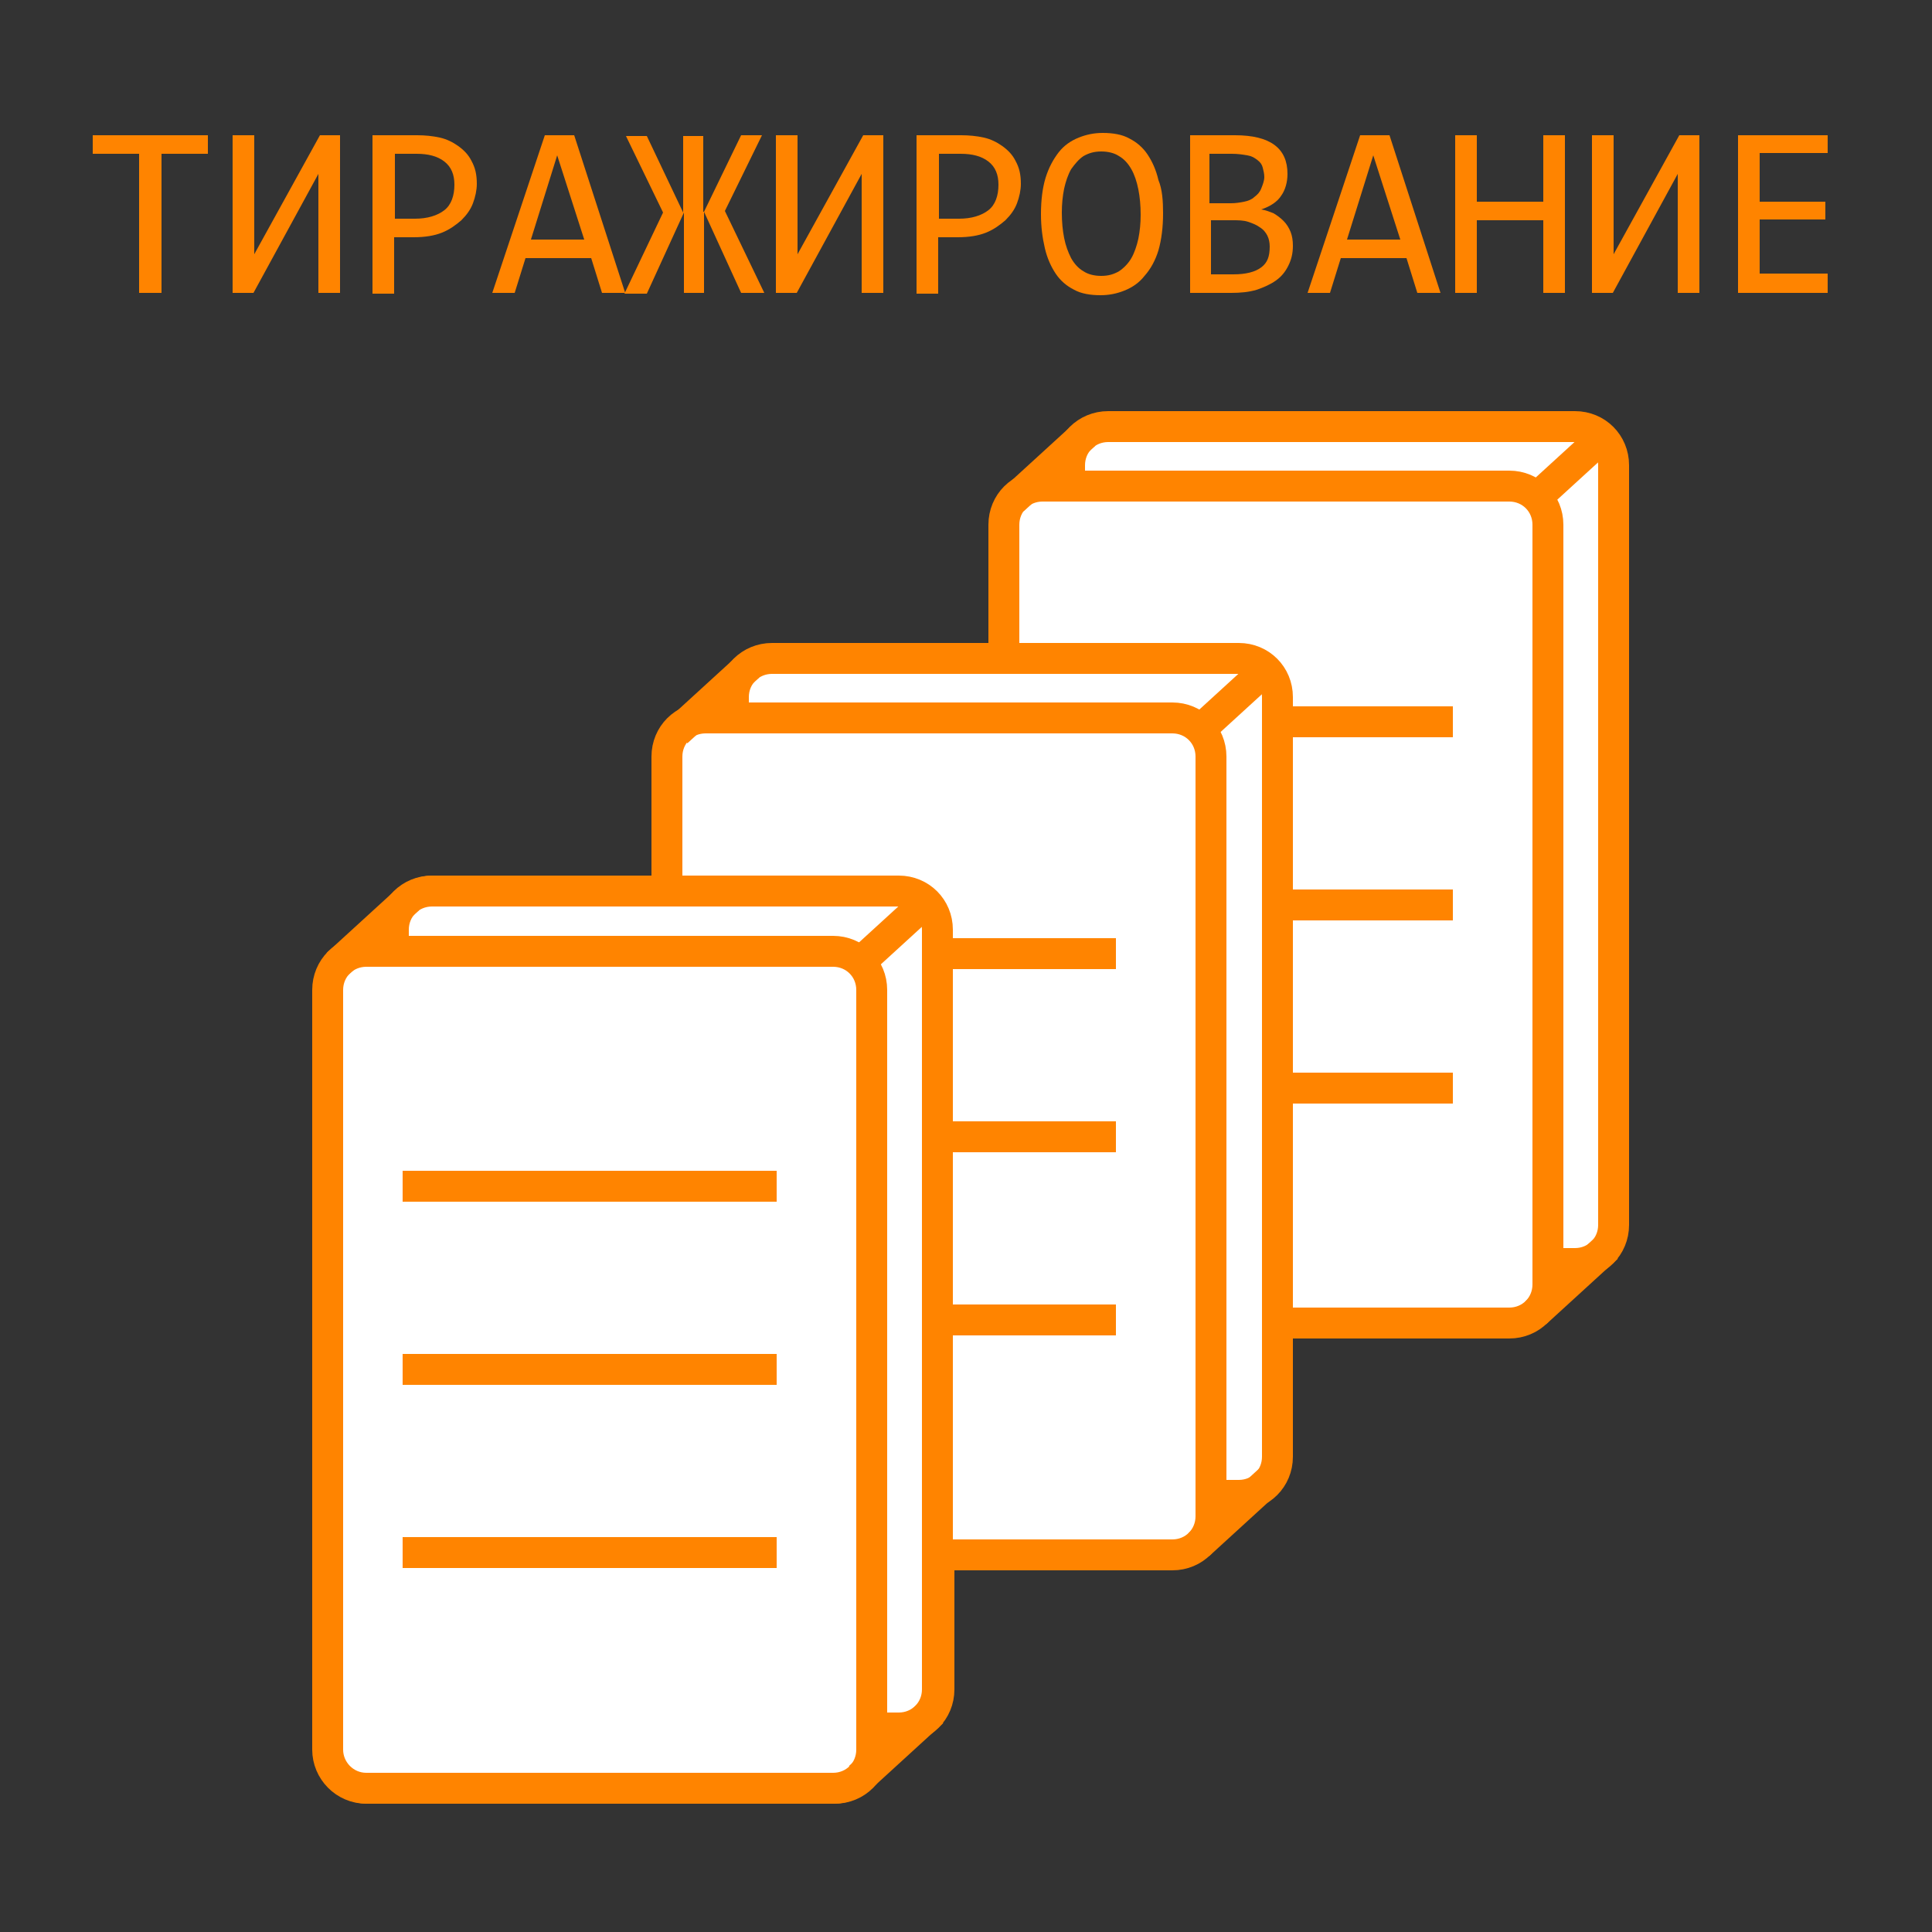 <?xml version="1.0" encoding="utf-8"?>
<!-- Generator: Adobe Illustrator 21.1.0, SVG Export Plug-In . SVG Version: 6.00 Build 0)  -->
<svg version="1.1" id="Слой_1" xmlns="http://www.w3.org/2000/svg" xmlns:xlink="http://www.w3.org/1999/xlink" x="0px" y="0px"
	 viewBox="0 0 250 250" style="enable-background:new 0 0 250 250;" xml:space="preserve">
<rect x="0" y="0" width="250" height="250" fill="#333333" stroke="none"/>
<style type="text/css">
	.st0{display:none;fill:none;stroke:#041B88;stroke-width:2;stroke-miterlimit:10;}
	.st1{fill:none;}
	.st2{enable-background:new    ;}
	.st3{fill:#FF8400;}
	.st4{fill:#FFFFFF;stroke:#FF8400;stroke-width:4;stroke-miterlimit:10;}
	.st5{fill:none;stroke:#FF8400;stroke-width:4;stroke-miterlimit:10;}
</style>
<g id="Слой_1_1_">
	<line class="st0" x1="0" y1="0" x2="250" y2="250"/>
	<line class="st0" x1="0" y1="250" x2="250" y2="0"/>
	<rect y="15.9" class="st1" width="250" height="25"/>
	<g class="st2">
		<path class="st3" d="M26.9,19.9h-6v18H18v-18h-6v-2.4h14.9V19.9z"/>
		<path class="st3" d="M32.9,17.5v15.4l8.5-15.4H44v20.4h-2.8V22.5l-8.4,15.4h-2.7V17.5H32.9z"/>
		<path class="st3" d="M61.7,23.8c0,0.8-0.2,1.7-0.5,2.5c-0.3,0.8-0.8,1.5-1.5,2.2c-0.7,0.6-1.5,1.2-2.5,1.6c-1,0.4-2.2,0.6-3.7,0.6
			h-2.5v7.3h-2.8V17.5H54c1,0,2,0.1,2.9,0.3c0.9,0.2,1.7,0.6,2.4,1.1s1.3,1.1,1.7,1.9C61.5,21.7,61.7,22.6,61.7,23.8z M58.8,23.9
			c0-1.3-0.4-2.3-1.3-3c-0.9-0.7-2.1-1-3.6-1h-2.8v8.4h2.6c1.6,0,2.9-0.4,3.8-1.1S58.8,25.3,58.8,23.9z"/>
		<path class="st3" d="M80.9,37.9h-3l-1.4-4.5h-8.5l-1.4,4.5h-2.9l6.8-20.4h3.8L80.9,37.9z M75.6,31l-3.5-10.9L68.7,31H75.6z"/>
		<path class="st3" d="M91.1,27.4l4.8-9.9h2.7l-4.8,9.8l5.1,10.6h-3L91.1,27.4v10.5h-2.6V27.5l-4.8,10.5h-2.9l5-10.5l-4.8-9.9h2.7
			l4.7,9.9v-9.9h2.6V27.4z"/>
		<path class="st3" d="M103.2,17.5v15.4l8.5-15.4h2.6v20.4h-2.8V22.5l-8.4,15.4h-2.7V17.5H103.2z"/>
		<path class="st3" d="M132.1,23.8c0,0.8-0.2,1.7-0.5,2.5c-0.3,0.8-0.8,1.5-1.5,2.2c-0.7,0.6-1.5,1.2-2.5,1.6
			c-1,0.4-2.2,0.6-3.7,0.6h-2.5v7.3h-2.8V17.5h5.8c1,0,2,0.1,2.9,0.3c0.9,0.2,1.7,0.6,2.4,1.1s1.3,1.1,1.7,1.9
			C131.9,21.7,132.1,22.6,132.1,23.8z M129.2,23.9c0-1.3-0.4-2.3-1.3-3c-0.9-0.7-2.1-1-3.6-1h-2.8v8.4h2.6c1.6,0,2.9-0.4,3.8-1.1
			S129.2,25.3,129.2,23.9z"/>
		<path class="st3" d="M150.5,27.6c0,1.8-0.2,3.4-0.6,4.8c-0.4,1.3-1,2.4-1.8,3.3c-0.7,0.9-1.6,1.5-2.6,1.9s-2,0.6-3.1,0.6
			c-1.3,0-2.5-0.2-3.4-0.7c-1-0.5-1.8-1.2-2.4-2.1c-0.6-0.9-1.1-2-1.4-3.3c-0.3-1.3-0.5-2.7-0.5-4.4c0-1.8,0.2-3.4,0.6-4.7
			c0.4-1.3,1-2.4,1.7-3.3c0.7-0.9,1.6-1.5,2.6-1.9c1-0.4,2-0.6,3.1-0.6c1.3,0,2.5,0.2,3.4,0.7c1,0.5,1.8,1.2,2.4,2.1
			c0.6,0.9,1.1,2,1.4,3.3C150.4,24.5,150.5,26,150.5,27.6z M147.6,27.8c0-1.2-0.1-2.3-0.3-3.3c-0.2-1-0.5-1.9-0.9-2.6
			s-0.9-1.3-1.6-1.7c-0.6-0.4-1.4-0.6-2.3-0.6c-0.9,0-1.6,0.2-2.3,0.6c-0.6,0.4-1.1,1-1.6,1.7c-0.4,0.7-0.7,1.6-0.9,2.5
			c-0.2,1-0.3,2-0.3,3.1c0,1.2,0.1,2.3,0.3,3.3c0.2,1,0.5,1.8,0.9,2.6c0.4,0.7,0.9,1.3,1.6,1.7c0.6,0.4,1.4,0.6,2.3,0.6
			c0.9,0,1.6-0.2,2.3-0.6c0.6-0.4,1.2-1,1.6-1.7c0.4-0.7,0.7-1.6,0.9-2.5C147.5,29.9,147.6,28.9,147.6,27.8z"/>
		<path class="st3" d="M167.3,31.8c0,1-0.2,1.8-0.6,2.6c-0.4,0.8-0.9,1.4-1.6,1.9c-0.7,0.5-1.6,0.9-2.5,1.2c-1,0.3-2.1,0.4-3.3,0.4
			h-5.3V17.5h5.8c4.6,0,6.8,1.7,6.8,5c0,1.1-0.3,2.1-0.8,2.8c-0.5,0.8-1.4,1.4-2.6,1.8c0.6,0.1,1.1,0.3,1.6,0.5
			c0.5,0.3,0.9,0.6,1.3,1c0.4,0.4,0.7,0.9,0.9,1.4C167.2,30.5,167.3,31.1,167.3,31.8z M163.6,22.9c0-0.4-0.1-0.8-0.2-1.2
			c-0.1-0.4-0.3-0.7-0.7-1s-0.7-0.5-1.3-0.6s-1.2-0.2-2-0.2h-2.9v6.4h2.8c0.6,0,1.2-0.1,1.7-0.2c0.5-0.1,1-0.3,1.3-0.6
			c0.4-0.3,0.7-0.6,0.9-1.1S163.6,23.4,163.6,22.9z M164.3,31.9c0-0.5-0.1-1-0.3-1.4c-0.2-0.4-0.5-0.8-1-1.1
			c-0.4-0.3-0.9-0.5-1.5-0.7c-0.6-0.2-1.3-0.2-2-0.2h-2.8v7h2.9c1.6,0,2.8-0.3,3.6-0.9S164.3,33.2,164.3,31.9z"/>
		<path class="st3" d="M186.4,37.9h-3l-1.4-4.5h-8.5l-1.4,4.5h-2.9l6.8-20.4h3.8L186.4,37.9z M181.2,31l-3.5-10.9L174.3,31H181.2z"
			/>
		<path class="st3" d="M202.5,37.9h-2.8v-9.4h-8.6v9.4h-2.8V17.5h2.8v8.6h8.6v-8.6h2.8V37.9z"/>
		<path class="st3" d="M208.8,17.5v15.4l8.5-15.4h2.6v20.4h-2.8V22.5l-8.4,15.4H206V17.5H208.8z"/>
		<path class="st3" d="M236.5,37.9h-11.6V17.5h11.6v2.3h-8.8v6.3h8.5v2.3h-8.5v7h8.8V37.9z"/>
	</g>
</g>
<g id="Слой_2">
	<path class="st4" d="M56.1,223.6h60.4c2.8,0,5-2.2,5-5v-98.3c0-2.8-2.2-5-5-5H56.1c-2.8,0-5,2.2-5,5v98.3
		C51.1,221.4,53.4,223.6,56.1,223.6z"/>
	<path class="st4" d="M47.6,231.4H108c2.8,0,5-2.2,5-5v-98.3c0-2.8-2.2-5-5-5H47.6c-2.8,0-5,2.2-5,5v98.3
		C42.6,229.1,44.9,231.4,47.6,231.4z"/>
	<line class="st5" x1="43.8" y1="124.8" x2="53.1" y2="116.3"/>
	<line class="st5" x1="111.3" y1="124.8" x2="120.6" y2="116.3"/>
	<line class="st5" x1="111.4" y1="230" x2="120.7" y2="221.5"/>
	<line class="st5" x1="100.7" y1="177.2" x2="52.4" y2="177.2"/>
	<line class="st5" x1="100.7" y1="153.5" x2="52.4" y2="153.5"/>
	<line class="st5" x1="100.7" y1="200.9" x2="52.4" y2="200.9"/>
	<path class="st4" d="M143.4,163.5h60.4c2.8,0,5-2.2,5-5V60.2c0-2.8-2.2-5-5-5h-60.4c-2.8,0-5,2.2-5,5v98.3
		C138.4,161.2,140.6,163.5,143.4,163.5z"/>
	<path class="st4" d="M134.9,171.2h60.4c2.8,0,5-2.2,5-5V67.9c0-2.8-2.2-5-5-5h-60.4c-2.8,0-5,2.2-5,5v98.3
		C129.9,169,132.1,171.2,134.9,171.2z"/>
	<line class="st5" x1="131.1" y1="64.7" x2="140.4" y2="56.2"/>
	<line class="st5" x1="198.5" y1="64.7" x2="207.8" y2="56.2"/>
	<line class="st5" x1="198.7" y1="169.9" x2="208" y2="161.4"/>
	<line class="st5" x1="188" y1="117.1" x2="139.6" y2="117.1"/>
	<line class="st5" x1="188" y1="93.4" x2="139.6" y2="93.4"/>
	<line class="st5" x1="188" y1="140.8" x2="139.6" y2="140.8"/>
	<path class="st4" d="M99.9,193.5h60.4c2.8,0,5-2.2,5-5V90.2c0-2.8-2.2-5-5-5H99.9c-2.8,0-5,2.2-5,5v98.3
		C94.9,191.3,97.1,193.5,99.9,193.5z"/>
	<path class="st4" d="M91.3,201.2h60.4c2.8,0,5-2.2,5-5V97.9c0-2.8-2.2-5-5-5H91.3c-2.8,0-5,2.2-5,5v98.3
		C86.3,199,88.6,201.2,91.3,201.2z"/>
	<line class="st5" x1="87.6" y1="94.7" x2="96.9" y2="86.2"/>
	<line class="st5" x1="155" y1="94.7" x2="164.3" y2="86.2"/>
	<line class="st5" x1="155.1" y1="199.9" x2="164.4" y2="191.4"/>
	<line class="st5" x1="144.4" y1="147.1" x2="96.1" y2="147.1"/>
	<line class="st5" x1="144.4" y1="123.4" x2="96.1" y2="123.4"/>
	<line class="st5" x1="144.4" y1="170.8" x2="96.1" y2="170.8"/>
	<path class="st4" d="M55.9,223.6h60.4c2.8,0,5-2.2,5-5v-98.3c0-2.8-2.2-5-5-5H55.9c-2.8,0-5,2.2-5,5v98.3
		C50.9,221.4,53.1,223.6,55.9,223.6z"/>
	<path class="st4" d="M47.4,231.4h60.4c2.8,0,5-2.2,5-5v-98.3c0-2.8-2.2-5-5-5H47.4c-2.8,0-5,2.2-5,5v98.3
		C42.4,229.1,44.6,231.4,47.4,231.4z"/>
	<line class="st5" x1="43.6" y1="124.8" x2="52.9" y2="116.3"/>
	<line class="st5" x1="111" y1="124.8" x2="120.3" y2="116.3"/>
	<line class="st5" x1="111.2" y1="230" x2="120.5" y2="221.6"/>
	<line class="st5" x1="100.5" y1="177.2" x2="52.1" y2="177.2"/>
	<line class="st5" x1="100.5" y1="153.5" x2="52.1" y2="153.5"/>
	<line class="st5" x1="100.5" y1="200.9" x2="52.1" y2="200.9"/>
</g>
</svg>
